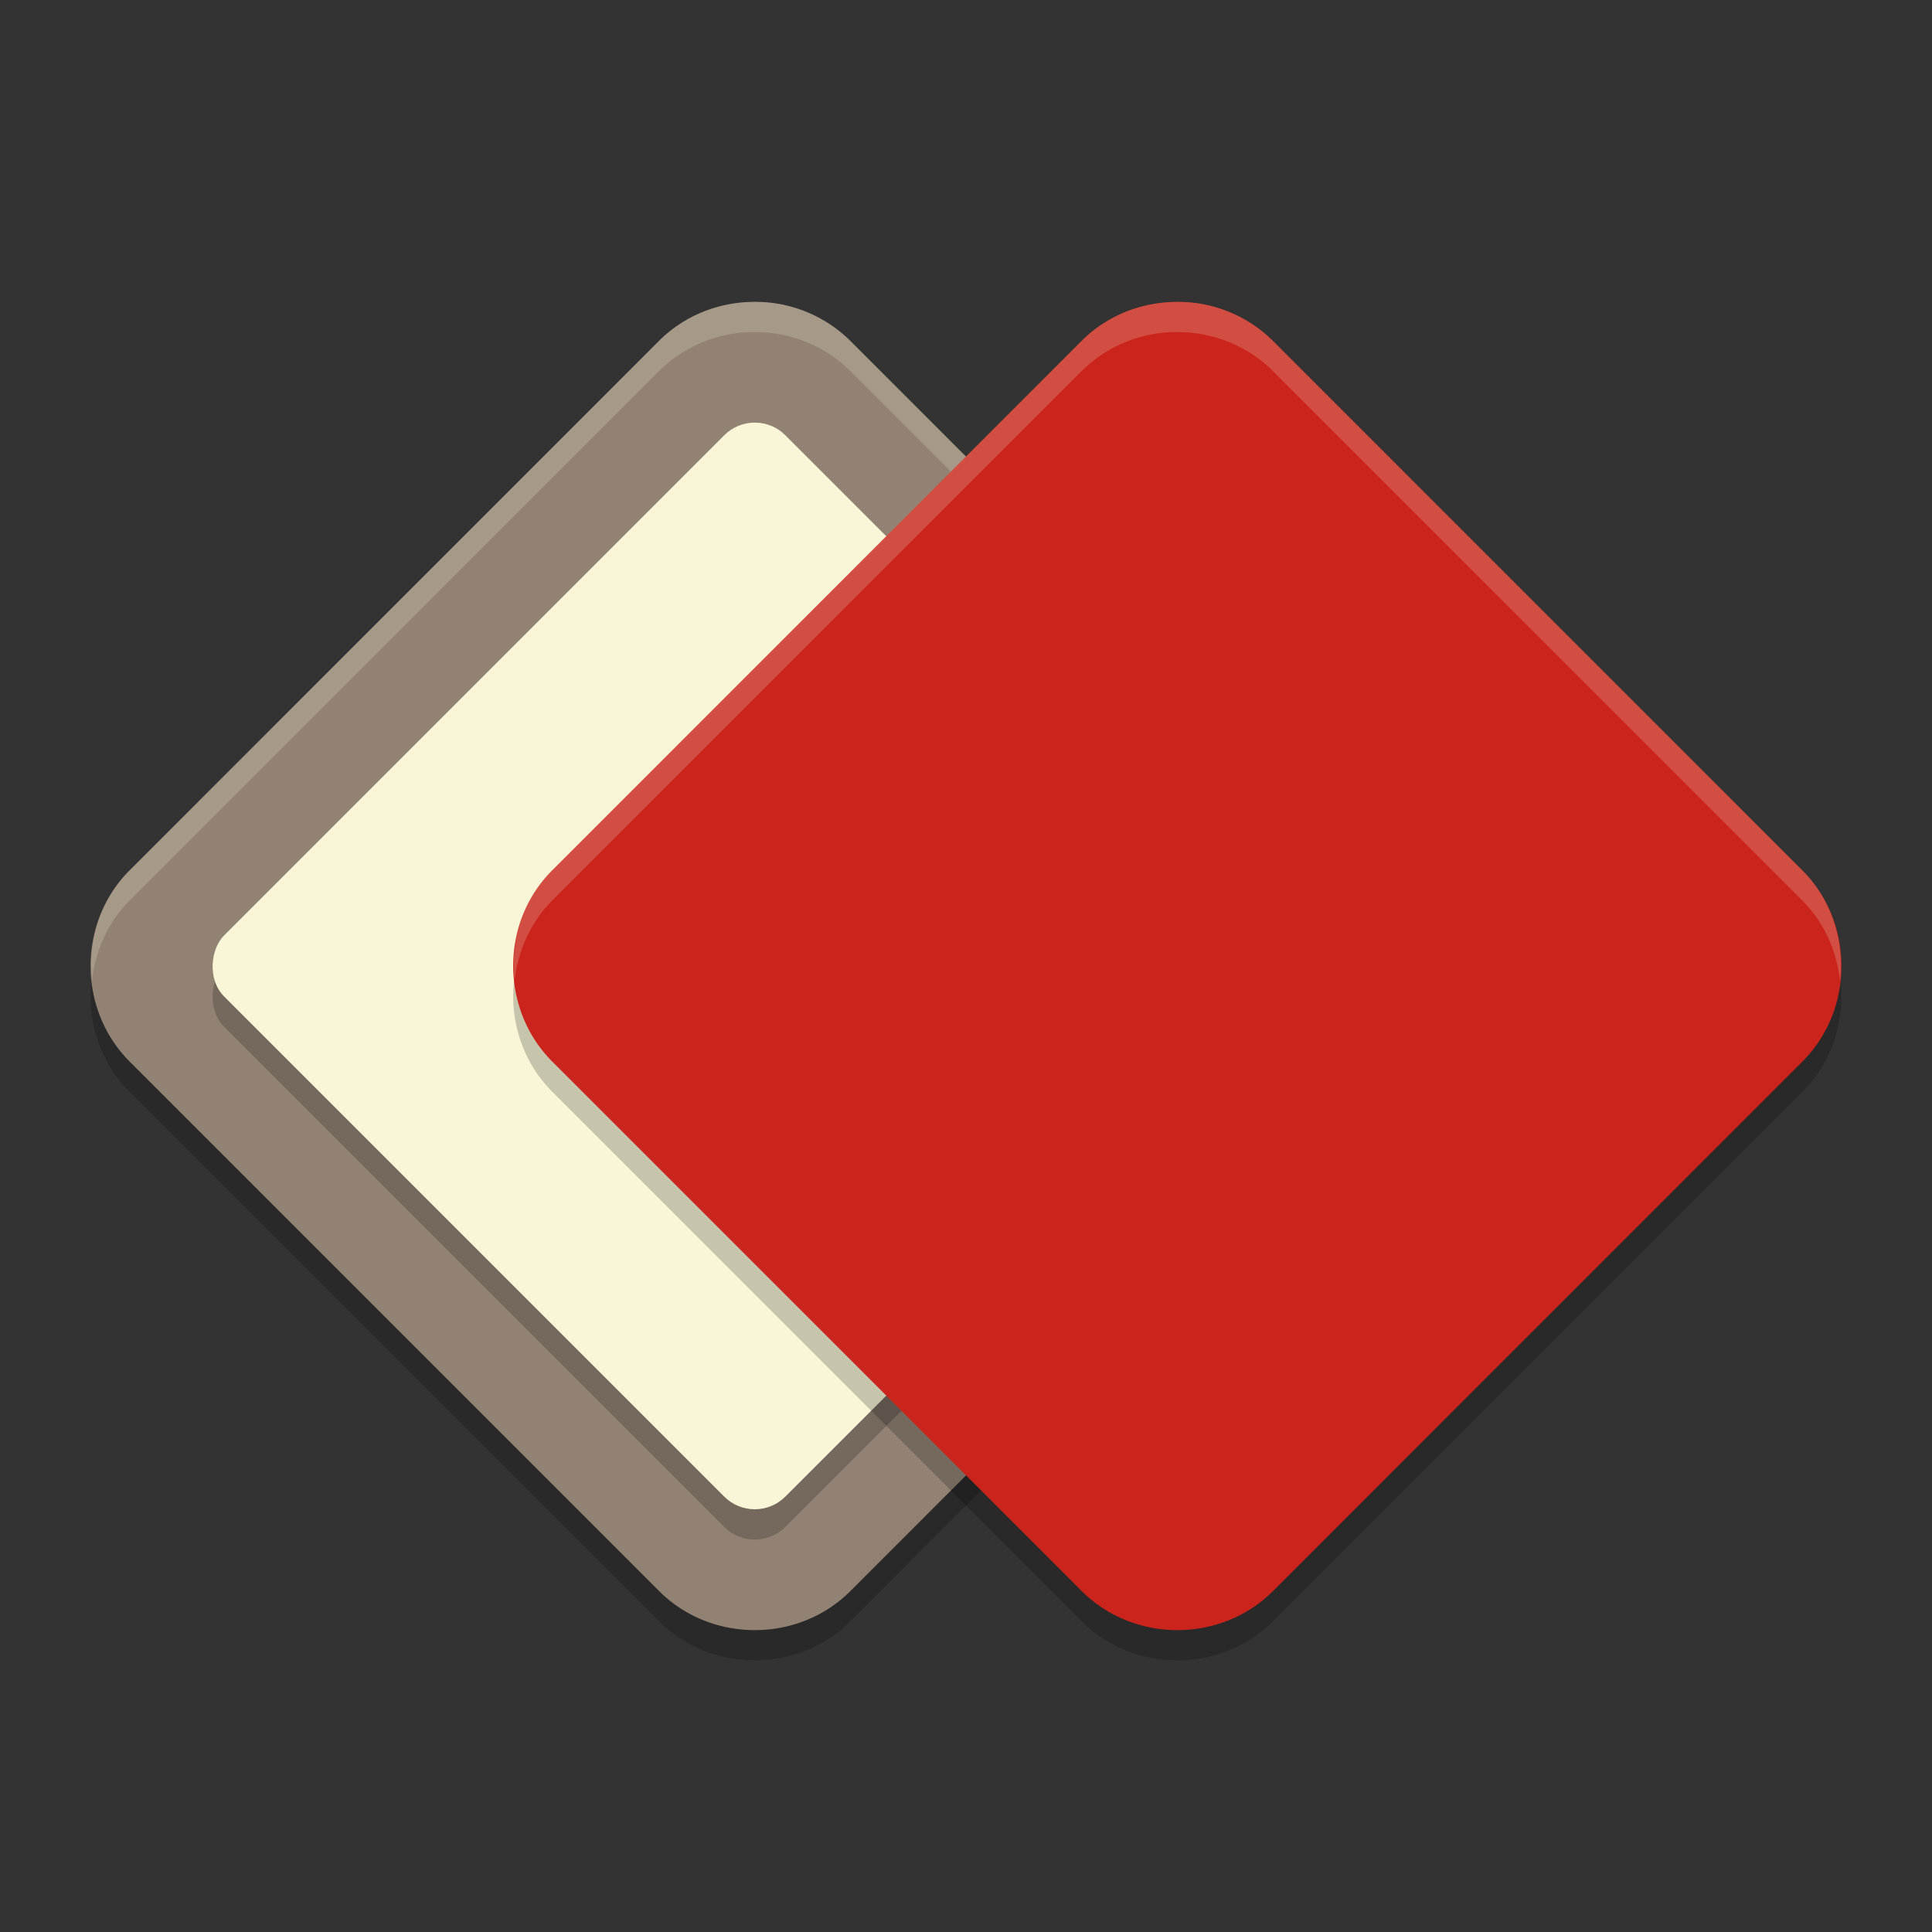 <svg xmlns="http://www.w3.org/2000/svg" width="64" height="64" version="1">
    <rect width="100%" height="100%" fill="#333333" stroke="none"/>
    <path d="M25 11c-1.153 0-2.306.43-3.168 1.291L4.291 29.834c-1.723 1.723-1.72 4.606.002 6.33l17.542 17.543c1.723 1.722 4.609 1.725 6.332.002l17.54-17.543c1.724-1.723 1.724-4.609 0-6.332l-17.54-17.543A4.466 4.466 0 0 0 24.998 11z" opacity=".2"/>
    <path d="M25 10c-1.153 0-2.306.43-3.168 1.291L4.291 28.834c-1.723 1.723-1.72 4.606.002 6.33l17.542 17.543c1.723 1.722 4.609 1.725 6.332.002l17.54-17.543c1.724-1.723 1.724-4.609 0-6.332l-17.54-17.543A4.466 4.466 0 0 0 24.998 10z" fill="#928274"/>
    <path d="M25 10c-1.152 0-2.306.43-3.168 1.291L4.291 28.834c-.985.985-1.386 2.348-1.244 3.658.108-.976.51-1.924 1.244-2.658l17.541-17.543A4.468 4.468 0 0 1 25 11c1.152 0 2.305.43 3.166 1.291l17.541 17.543c.736.736 1.139 1.687 1.246 2.666.144-1.313-.26-2.68-1.246-3.666L28.166 11.291A4.463 4.463 0 0 0 25 10z" opacity=".2" fill="#F9F5D7"/>
    <rect width="26.292" height="26.292" x="27.87" y="-7.49" rx="1.43" ry="1.43" transform="rotate(45)" opacity=".2"/>
    <rect width="26.292" height="26.292" x="27.16" y="-8.2" rx="1.43" ry="1.43" transform="rotate(45)" fill="#F9F5D7"/>
    <path d="M39 11c-1.153 0-2.306.43-3.168 1.291L18.291 29.834c-1.723 1.723-1.72 4.606.002 6.33l17.542 17.543c1.723 1.722 4.609 1.725 6.332.002l17.54-17.543c1.724-1.723 1.724-4.609 0-6.332l-17.54-17.543A4.466 4.466 0 0 0 38.998 11z" opacity=".2"/>
    <path d="M39 10c-1.153 0-2.306.43-3.168 1.291L18.291 28.834c-1.723 1.723-1.72 4.606.002 6.33l17.542 17.543c1.723 1.722 4.609 1.725 6.332.002l17.54-17.543c1.724-1.723 1.724-4.609 0-6.332l-17.54-17.543A4.466 4.466 0 0 0 38.998 10z" fill="#CB241D"/>
    <path d="M39 10c-1.152 0-2.306.43-3.168 1.291L18.291 28.834c-.985.985-1.386 2.348-1.244 3.658.108-.976.51-1.924 1.244-2.658l17.541-17.543A4.468 4.468 0 0 1 39 11c1.152 0 2.305.43 3.166 1.291l17.541 17.543c.736.736 1.139 1.687 1.246 2.666.144-1.313-.26-2.68-1.246-3.666L42.166 11.291A4.463 4.463 0 0 0 39 10z" opacity=".2" fill="#F9F5D7"/>
</svg>
